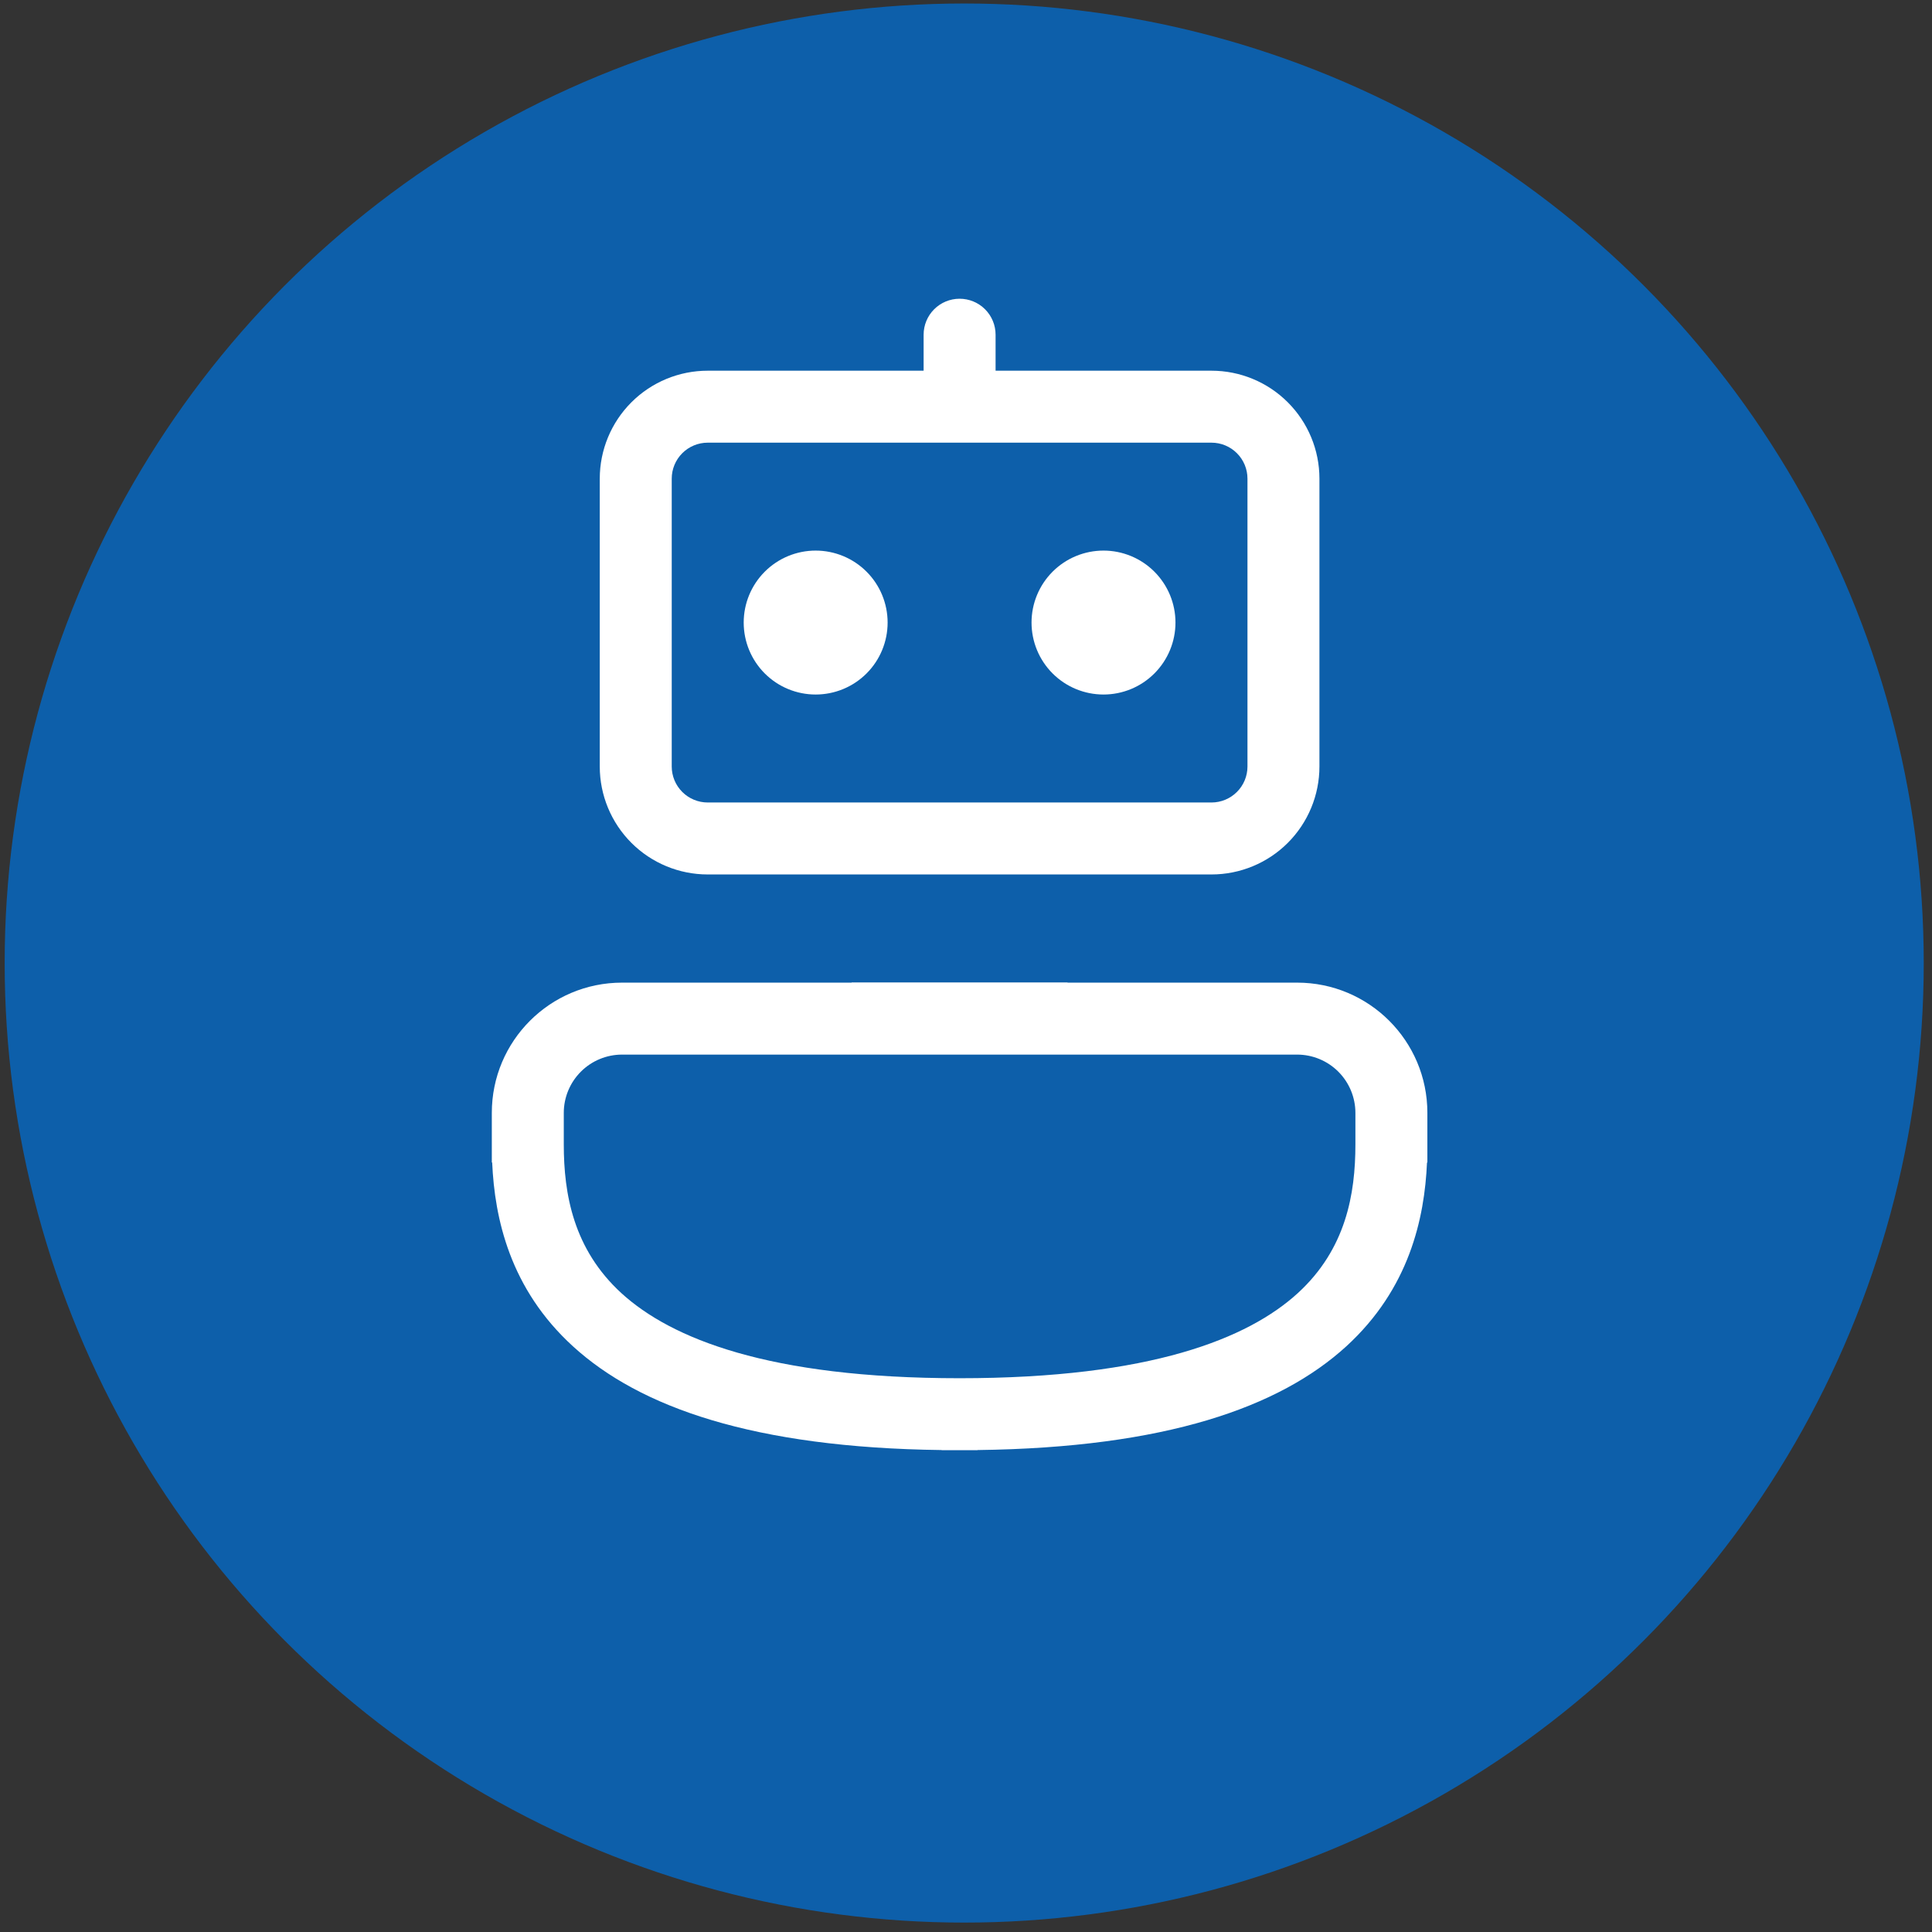 <svg width="128" height="128" viewBox="0 0 128 128" fill="none" xmlns="http://www.w3.org/2000/svg">
<rect x="0" y="0" width="128" height="128" fill="#333333" stroke="none"/>
<circle cx="63.881" cy="63.804" r="63.572" fill="#0D5FAA"/>
<path d="M73.11 36.478C71.845 36.478 70.632 36.981 69.738 37.875C68.844 38.769 68.342 39.982 68.342 41.246C68.342 42.511 68.844 43.724 69.738 44.618C70.632 45.512 71.845 46.014 73.11 46.014C74.374 46.014 75.587 45.512 76.481 44.618C77.375 43.724 77.878 42.511 77.878 41.246C77.878 39.982 77.375 38.769 76.481 37.875C75.587 36.981 74.374 36.478 73.11 36.478Z" fill="white"/>
<path d="M49.272 41.246C49.272 39.982 49.774 38.769 50.668 37.875C51.562 36.981 52.775 36.478 54.039 36.478C55.304 36.478 56.517 36.981 57.411 37.875C58.305 38.769 58.807 39.982 58.807 41.246C58.807 42.511 58.305 43.724 57.411 44.618C56.517 45.512 55.304 46.014 54.039 46.014C52.775 46.014 51.562 45.512 50.668 44.618C49.774 43.724 49.272 42.511 49.272 41.246Z" fill="white"/>
<path d="M65.96 22.176C65.96 21.544 65.709 20.937 65.262 20.49C64.815 20.043 64.208 19.792 63.576 19.792C62.944 19.792 62.337 20.043 61.89 20.49C61.443 20.937 61.192 21.544 61.192 22.176V24.56H46.888C44.991 24.56 43.172 25.313 41.831 26.655C40.49 27.996 39.736 29.815 39.736 31.712V50.783C39.736 52.68 40.49 54.499 41.831 55.841C43.172 57.182 44.991 57.935 46.888 57.935H80.264C82.16 57.935 83.98 57.182 85.321 55.841C86.662 54.499 87.416 52.68 87.416 50.783V31.712C87.416 29.815 86.662 27.996 85.321 26.655C83.98 25.313 82.16 24.56 80.264 24.56H65.96V22.176ZM46.888 29.328H80.264C80.896 29.328 81.502 29.579 81.949 30.026C82.397 30.473 82.648 31.079 82.648 31.712V50.783C82.648 51.416 82.397 52.022 81.949 52.469C81.502 52.916 80.896 53.167 80.264 53.167H46.888C46.256 53.167 45.65 52.916 45.203 52.469C44.755 52.022 44.504 51.416 44.504 50.783V31.712C44.504 31.079 44.755 30.473 45.203 30.026C45.65 29.579 46.256 29.328 46.888 29.328Z" fill="white"/>
<path d="M64.767 96.07C77.24 95.912 84.769 93.233 89.189 89.204C93.361 85.39 94.381 80.731 94.543 77.017H94.567V73.727C94.567 68.964 90.705 65.102 85.937 65.102H70.727V65.088H56.424V65.102H41.214C36.446 65.102 32.584 68.964 32.584 73.732V77.017H32.608C32.77 80.736 33.79 85.394 37.962 89.199C42.382 93.233 49.911 95.912 62.383 96.07V96.079H64.767V96.07ZM41.214 69.87H85.937C86.961 69.87 87.944 70.277 88.668 71.001C89.392 71.726 89.799 72.708 89.799 73.732V75.816C89.799 79.106 89.174 82.758 85.975 85.681C82.695 88.67 76.258 91.311 63.575 91.311C50.893 91.311 44.456 88.67 41.176 85.681C37.981 82.758 37.352 79.101 37.352 75.816V73.727C37.353 72.704 37.761 71.723 38.485 71C39.209 70.276 40.191 69.87 41.214 69.87Z" fill="white"/>
</svg>
